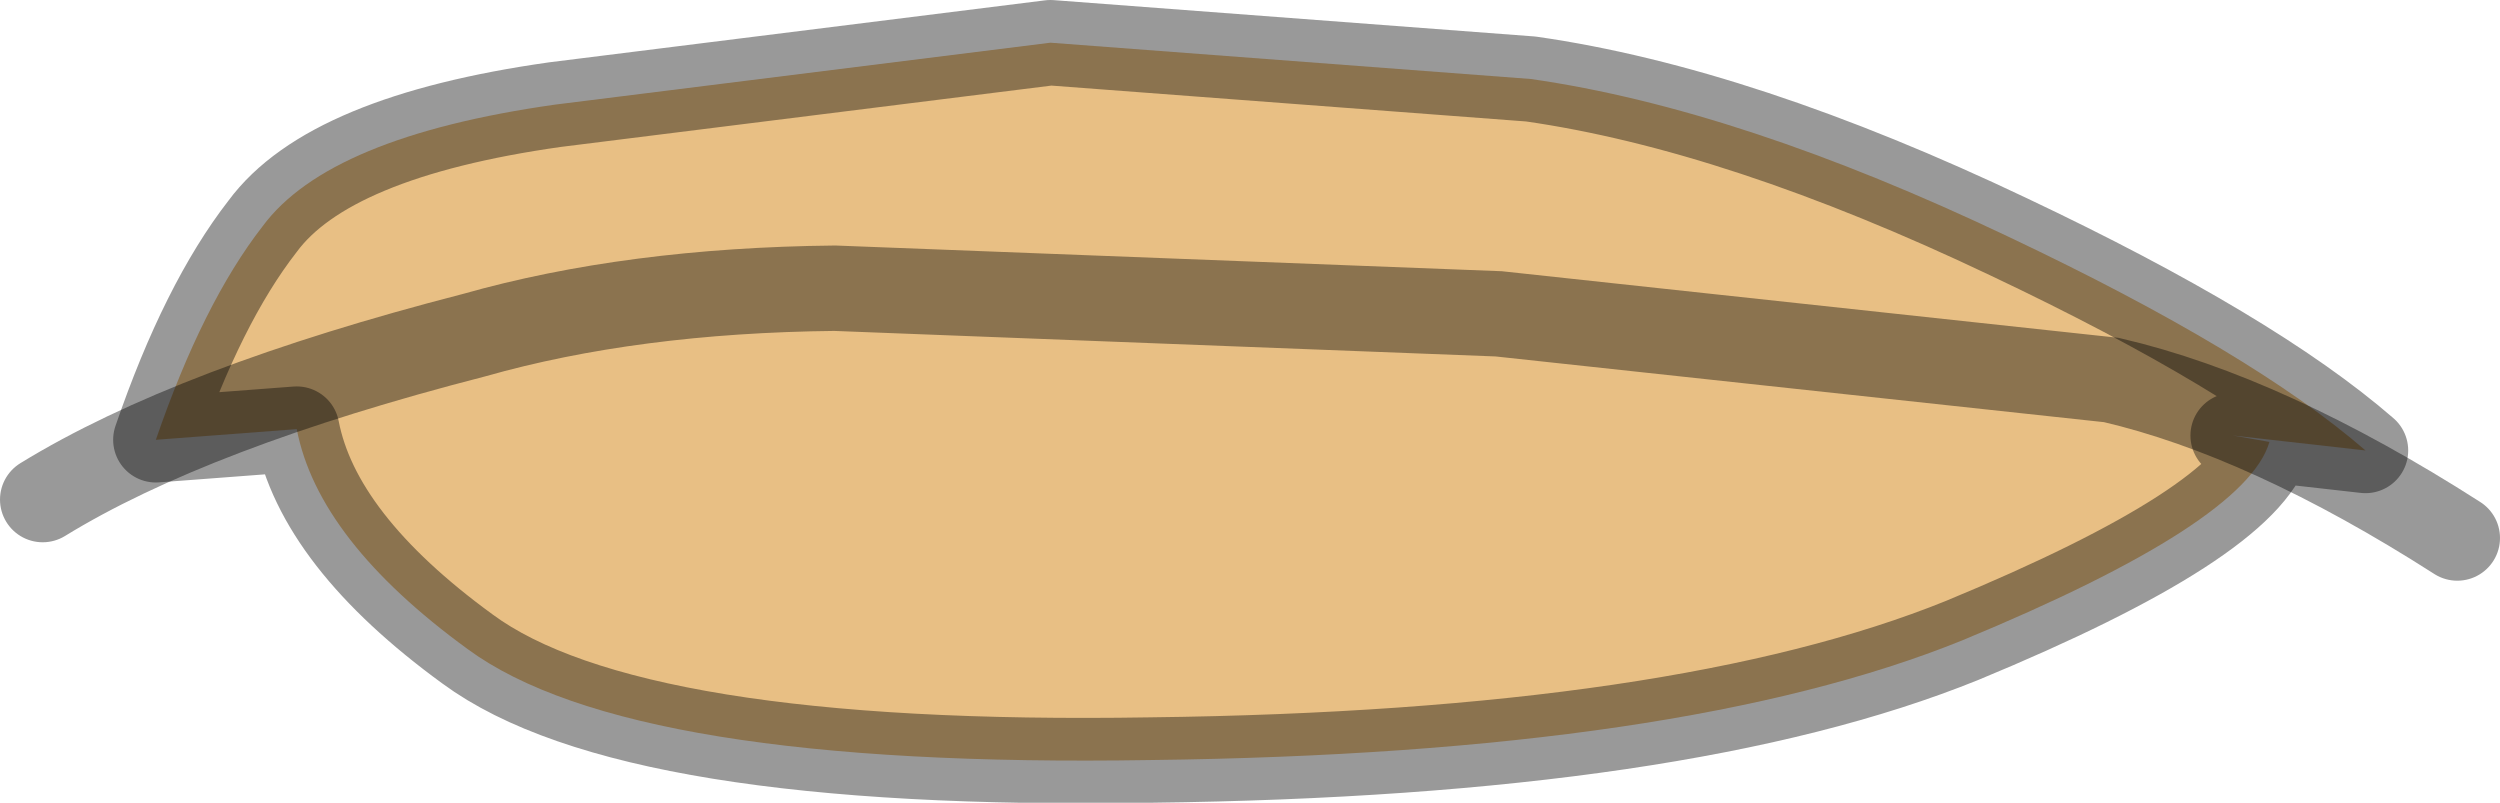 <?xml version="1.0" encoding="UTF-8" standalone="no"?>
<svg xmlns:ffdec="https://www.free-decompiler.com/flash" xmlns:xlink="http://www.w3.org/1999/xlink" ffdec:objectType="shape" height="18.8px" width="58.55px" xmlns="http://www.w3.org/2000/svg">
  <g transform="matrix(1.0, 0.0, 0.0, 1.0, 45.0, 11.65)">
    <path d="M10.4 -1.1 L7.3 -1.45 8.15 -1.3 Q7.6 0.6 0.95 3.35 -5.6 6.0 -18.05 6.15 -30.25 6.35 -34.05 3.55 -37.55 1.0 -38.05 -1.6 L-41.35 -1.35 Q-40.25 -4.55 -38.85 -6.35 -37.3 -8.45 -32.0 -9.2 L-20.4 -10.65 -9.15 -9.8 Q-4.25 -9.1 2.05 -6.1 7.75 -3.4 10.4 -1.1" fill="#e8bf84" fill-rule="evenodd" stroke="none"/>
    <path d="M10.4 -1.1 Q7.75 -3.4 2.05 -6.1 -4.25 -9.1 -9.15 -9.8 L-20.4 -10.65 -32.0 -9.2 Q-37.3 -8.45 -38.85 -6.35 -40.25 -4.55 -41.35 -1.35 L-38.05 -1.6 Q-37.55 1.0 -34.05 3.55 -30.25 6.35 -18.05 6.15 -5.6 6.0 0.95 3.35 7.6 0.6 8.15 -1.3 L7.3 -1.45 10.4 -1.1 Z" fill="none" stroke="#000000" stroke-linecap="round" stroke-linejoin="round" stroke-opacity="0.4" stroke-width="2.0"/>
    <path d="M-44.0 0.05 Q-40.5 -2.1 -33.9 -3.8 -30.2 -4.85 -25.45 -4.9 L-9.9 -4.3 4.45 -2.75 Q8.1 -1.9 12.55 0.95" fill="none" stroke="#000000" stroke-linecap="round" stroke-linejoin="miter-clip" stroke-miterlimit="4.0" stroke-opacity="0.4" stroke-width="2.0"/>
  </g>
</svg>
